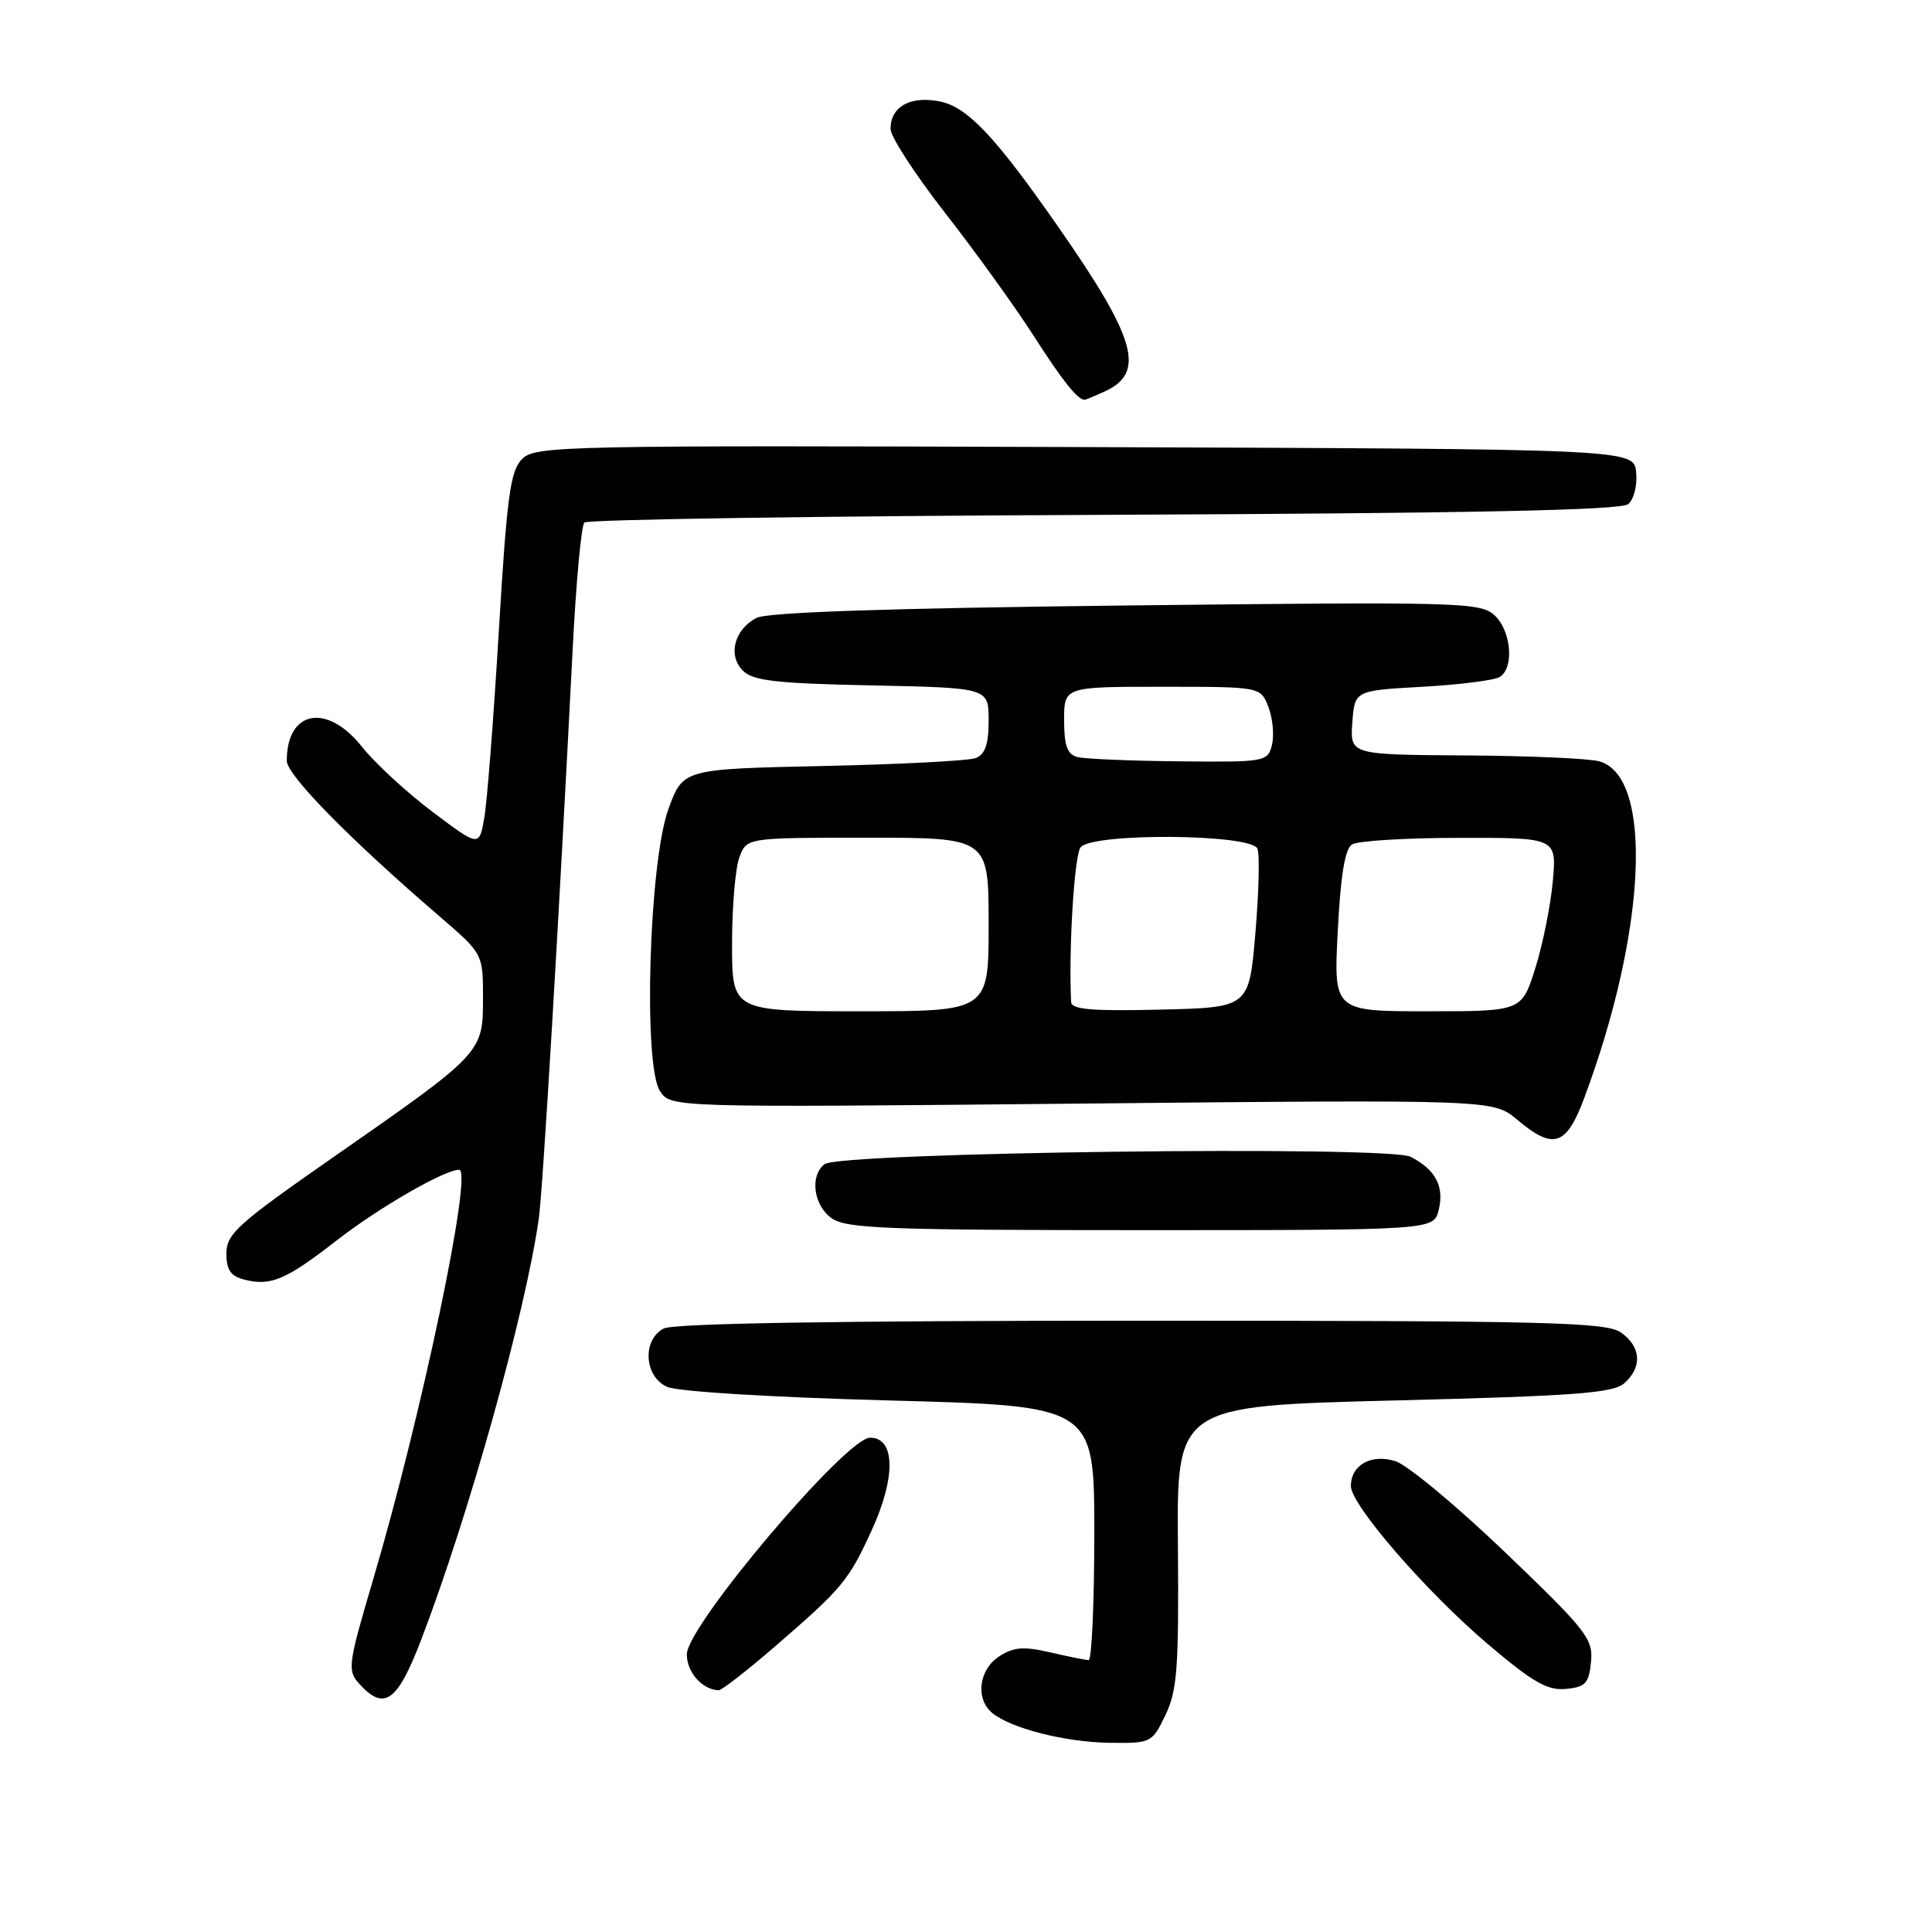<?xml version="1.0" encoding="UTF-8" standalone="no"?>
<!DOCTYPE svg PUBLIC "-//W3C//DTD SVG 1.1//EN" "http://www.w3.org/Graphics/SVG/1.1/DTD/svg11.dtd" >
<svg xmlns="http://www.w3.org/2000/svg" xmlns:xlink="http://www.w3.org/1999/xlink" version="1.1" viewBox="0 0 256 256">
 <g >
 <path fill="currentColor"
d=" M 154.43 227.25 C 155.99 224.01 156.21 220.98 156.08 204.90 C 155.92 186.30 155.92 186.30 184.71 185.57 C 208.84 184.97 213.78 184.59 215.25 183.27 C 217.64 181.12 217.45 178.43 214.78 176.56 C 212.82 175.19 205.11 175.00 151.21 175.00 C 110.84 175.00 89.21 175.35 87.93 176.04 C 85.08 177.56 85.35 182.38 88.38 183.76 C 89.75 184.39 102.18 185.15 117.88 185.57 C 145.00 186.29 145.00 186.29 145.00 203.15 C 145.00 212.42 144.66 219.99 144.25 219.98 C 143.84 219.96 141.53 219.50 139.13 218.94 C 135.60 218.13 134.29 218.24 132.38 219.49 C 129.69 221.25 129.22 225.11 131.47 226.97 C 133.93 229.02 141.20 230.86 147.06 230.93 C 152.53 231.00 152.66 230.93 154.43 227.25 Z  M 55.82 217.25 C 62.12 200.79 69.62 173.94 71.39 161.50 C 71.93 157.71 74.06 121.83 75.87 86.24 C 76.32 77.30 77.02 69.65 77.43 69.24 C 77.83 68.83 108.81 68.37 146.27 68.22 C 195.10 68.01 214.76 67.61 215.74 66.80 C 216.50 66.17 216.97 64.31 216.80 62.59 C 216.50 59.50 216.50 59.50 143.76 59.24 C 74.42 59.00 70.93 59.07 69.18 60.82 C 67.62 62.38 67.17 65.69 66.10 83.57 C 65.41 95.08 64.55 106.24 64.17 108.36 C 63.50 112.23 63.50 112.23 57.29 107.56 C 53.88 104.99 49.68 101.12 47.96 98.95 C 43.33 93.11 38.00 94.10 38.00 100.81 C 38.00 102.70 46.31 111.16 58.26 121.44 C 64.00 126.38 64.00 126.38 64.00 132.29 C 64.00 139.51 63.95 139.56 44.14 153.35 C 31.50 162.15 30.00 163.50 30.00 166.08 C 30.00 168.30 30.56 169.10 32.43 169.57 C 35.88 170.44 37.92 169.57 44.60 164.37 C 50.21 160.01 58.89 155.00 60.84 155.00 C 62.70 155.00 55.84 187.69 49.42 209.37 C 46.10 220.60 46.01 221.35 47.61 223.12 C 50.91 226.77 52.66 225.51 55.82 217.25 Z  M 102.72 218.14 C 111.62 210.44 112.44 209.46 115.52 202.74 C 118.73 195.72 118.63 190.50 115.29 190.50 C 112.11 190.50 91.03 215.41 91.01 219.20 C 91.00 221.58 93.03 223.88 95.22 223.97 C 95.62 223.99 99.00 221.36 102.72 218.14 Z  M 210.82 220.20 C 211.11 217.15 210.25 216.05 199.45 205.70 C 193.02 199.54 186.47 194.10 184.90 193.61 C 181.69 192.61 179.00 194.11 179.00 196.91 C 179.00 199.41 188.99 210.94 197.21 217.91 C 203.13 222.93 205.06 224.03 207.50 223.79 C 210.09 223.54 210.54 223.05 210.82 220.20 Z  M 190.63 160.35 C 191.41 157.22 190.22 154.97 186.90 153.28 C 183.92 151.77 111.25 152.68 109.25 154.26 C 107.27 155.82 107.80 159.74 110.22 161.44 C 112.14 162.79 117.74 163.00 151.20 163.00 C 189.96 163.00 189.96 163.00 190.63 160.35 Z  M 209.89 145.57 C 218.18 123.41 219.11 102.89 211.92 100.88 C 210.59 100.50 202.61 100.15 194.19 100.10 C 178.89 100.00 178.89 100.00 179.19 95.75 C 179.50 91.50 179.50 91.50 188.50 91.00 C 193.45 90.72 198.06 90.14 198.75 89.69 C 200.68 88.44 200.23 83.52 198.01 81.51 C 196.12 79.80 193.35 79.73 149.16 80.23 C 117.61 80.59 101.62 81.13 100.22 81.88 C 97.28 83.45 96.42 86.84 98.43 88.86 C 99.77 90.21 102.83 90.56 115.53 90.82 C 131.00 91.14 131.00 91.14 131.00 95.46 C 131.00 98.63 130.54 99.96 129.28 100.45 C 128.34 100.81 119.22 101.28 109.03 101.50 C 90.50 101.90 90.50 101.90 88.57 107.20 C 86.00 114.26 85.20 141.12 87.45 144.57 C 88.89 146.76 88.89 146.76 143.37 146.23 C 197.86 145.70 197.86 145.70 201.01 148.35 C 205.82 152.40 207.53 151.87 209.89 145.57 Z  M 146.38 51.87 C 151.84 49.38 150.58 44.90 140.18 30.00 C 131.77 17.94 128.14 14.12 124.42 13.42 C 120.56 12.69 118.00 14.16 118.00 17.09 C 118.00 18.11 121.26 23.12 125.25 28.24 C 129.24 33.35 134.52 40.68 136.98 44.52 C 140.79 50.46 142.74 52.91 143.70 52.98 C 143.81 52.99 145.02 52.49 146.38 51.87 Z  M 97.00 125.07 C 97.00 120.15 97.44 114.98 97.98 113.57 C 98.95 111.00 98.95 111.00 114.98 111.00 C 131.00 111.00 131.00 111.00 131.00 122.50 C 131.00 134.00 131.00 134.00 114.00 134.00 C 97.00 134.00 97.00 134.00 97.00 125.07 Z  M 141.93 132.78 C 141.58 125.89 142.35 113.28 143.19 112.27 C 144.81 110.32 165.87 110.49 166.62 112.46 C 166.93 113.26 166.80 118.32 166.34 123.71 C 165.50 133.50 165.50 133.50 153.75 133.78 C 144.74 134.00 141.98 133.76 141.93 132.78 Z  M 177.26 123.37 C 177.63 116.02 178.21 112.48 179.15 111.89 C 179.89 111.42 186.30 111.02 193.39 111.02 C 206.28 111.00 206.28 111.00 205.75 116.81 C 205.46 120.00 204.42 125.17 203.43 128.31 C 201.63 134.00 201.63 134.00 189.17 134.00 C 176.71 134.00 176.71 134.00 177.26 123.37 Z  M 142.75 100.31 C 141.42 99.96 141.00 98.80 141.00 95.43 C 141.00 91.00 141.00 91.00 154.02 91.00 C 167.05 91.00 167.05 91.00 168.08 93.71 C 168.65 95.20 168.85 97.45 168.54 98.71 C 167.98 100.94 167.67 101.00 156.23 100.88 C 149.78 100.82 143.71 100.56 142.75 100.31 Z "/>
</g>
</svg>